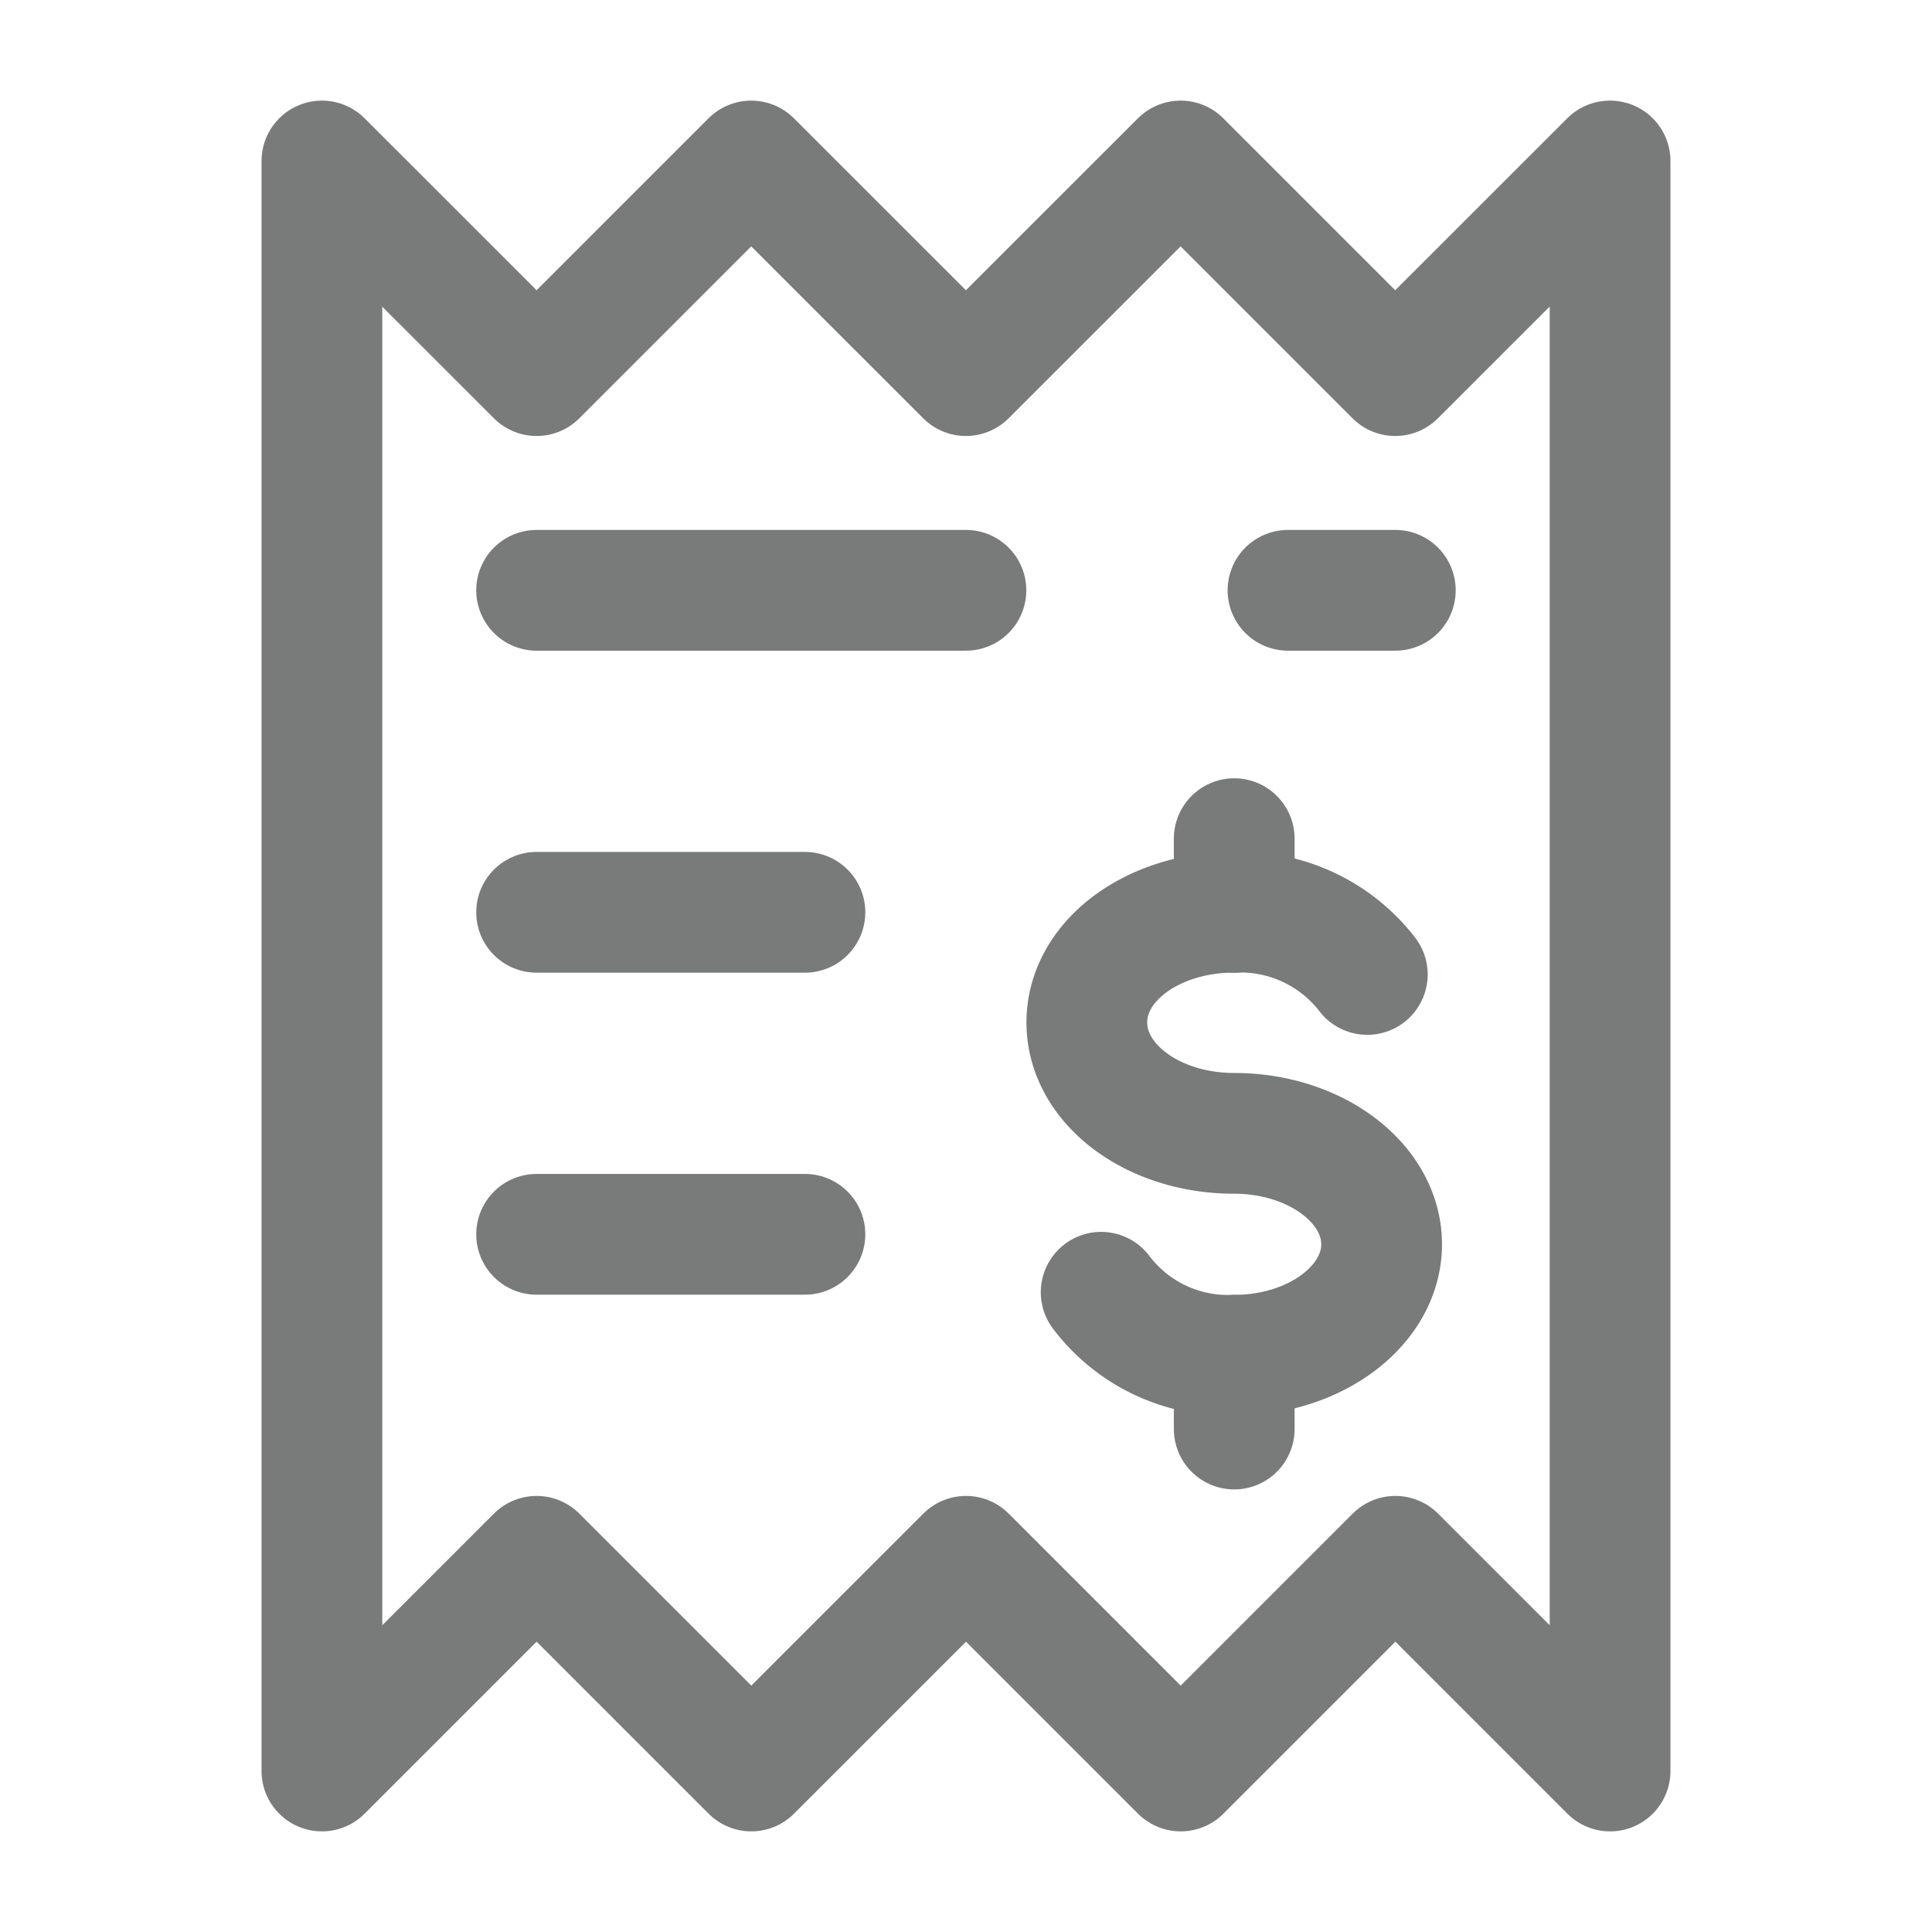 <svg xmlns="http://www.w3.org/2000/svg" width="24" height="24" viewBox="0 0 24 24">
  <g id="dashboard" transform="translate(-1)">
    <path id="Path_129693" data-name="Path 129693" d="M0,0H24V24H0Z" transform="translate(1)" fill="none"/>
    <g id="Group_196670" data-name="Group 196670" transform="translate(1.484 1.121)">
      <path id="Path_195544" data-name="Path 195544" d="M7.03,7.909h5.333" transform="translate(-0.848 -1.697)" fill="none" stroke="#797a7a" stroke-linecap="round" stroke-linejoin="round" stroke-width="1.5"/>
      <path id="Path_195545" data-name="Path 195545" d="M7.03,13.181h3.333" transform="translate(-0.848 -2.969)" fill="none" stroke="#797a7a" stroke-linecap="round" stroke-linejoin="round" stroke-width="1.5"/>
      <path id="Path_195546" data-name="Path 195546" d="M7.03,18.454h3.333" transform="translate(-0.848 -4.242)" fill="none" stroke="#797a7a" stroke-linecap="round" stroke-linejoin="round" stroke-width="1.5"/>
      <path id="Path_195547" data-name="Path 195547" d="M19.333,7.909h1.333" transform="translate(-3.817 -1.697)" fill="none" stroke="#797a7a" stroke-linecap="round" stroke-linejoin="round" stroke-width="1.5"/>
      <g id="Group_196669" data-name="Group 196669" transform="translate(13.017 9.297)">
        <path id="Path_195548" data-name="Path 195548" d="M16.218,17.9a1.973,1.973,0,0,0,1.653.782c1.013,0,1.831-.622,1.831-1.378s-.818-1.378-1.831-1.378-1.831-.613-1.831-1.378.818-1.369,1.831-1.369a1.991,1.991,0,0,1,1.653.773" transform="translate(-16.04 -12.265)" fill="none" stroke="#797a7a" stroke-linecap="round" stroke-linejoin="round" stroke-width="1.5"/>
        <path id="Path_195549" data-name="Path 195549" d="M18.454,20.434v.916" transform="translate(-16.623 -14.016)" fill="none" stroke="#797a7a" stroke-linecap="round" stroke-linejoin="round" stroke-width="1.5"/>
        <path id="Path_195550" data-name="Path 195550" d="M18.454,11.974v.916" transform="translate(-16.623 -11.974)" fill="none" stroke="#797a7a" stroke-linecap="round" stroke-linejoin="round" stroke-width="1.5"/>
      </g>
      <path id="Path_195551" data-name="Path 195551" d="M19.515.879,16.848,3.545,14.182.879,11.515,3.545,8.848.879,6.182,3.545,3.515.879v20l2.667-2.667,2.667,2.667,2.667-2.667,2.667,2.667,2.667-2.667,2.667,2.667v-20Z" fill="none" stroke="#797a7a" stroke-linecap="round" stroke-linejoin="round" stroke-width="1.5"/>
    </g>
  </g>
</svg>
